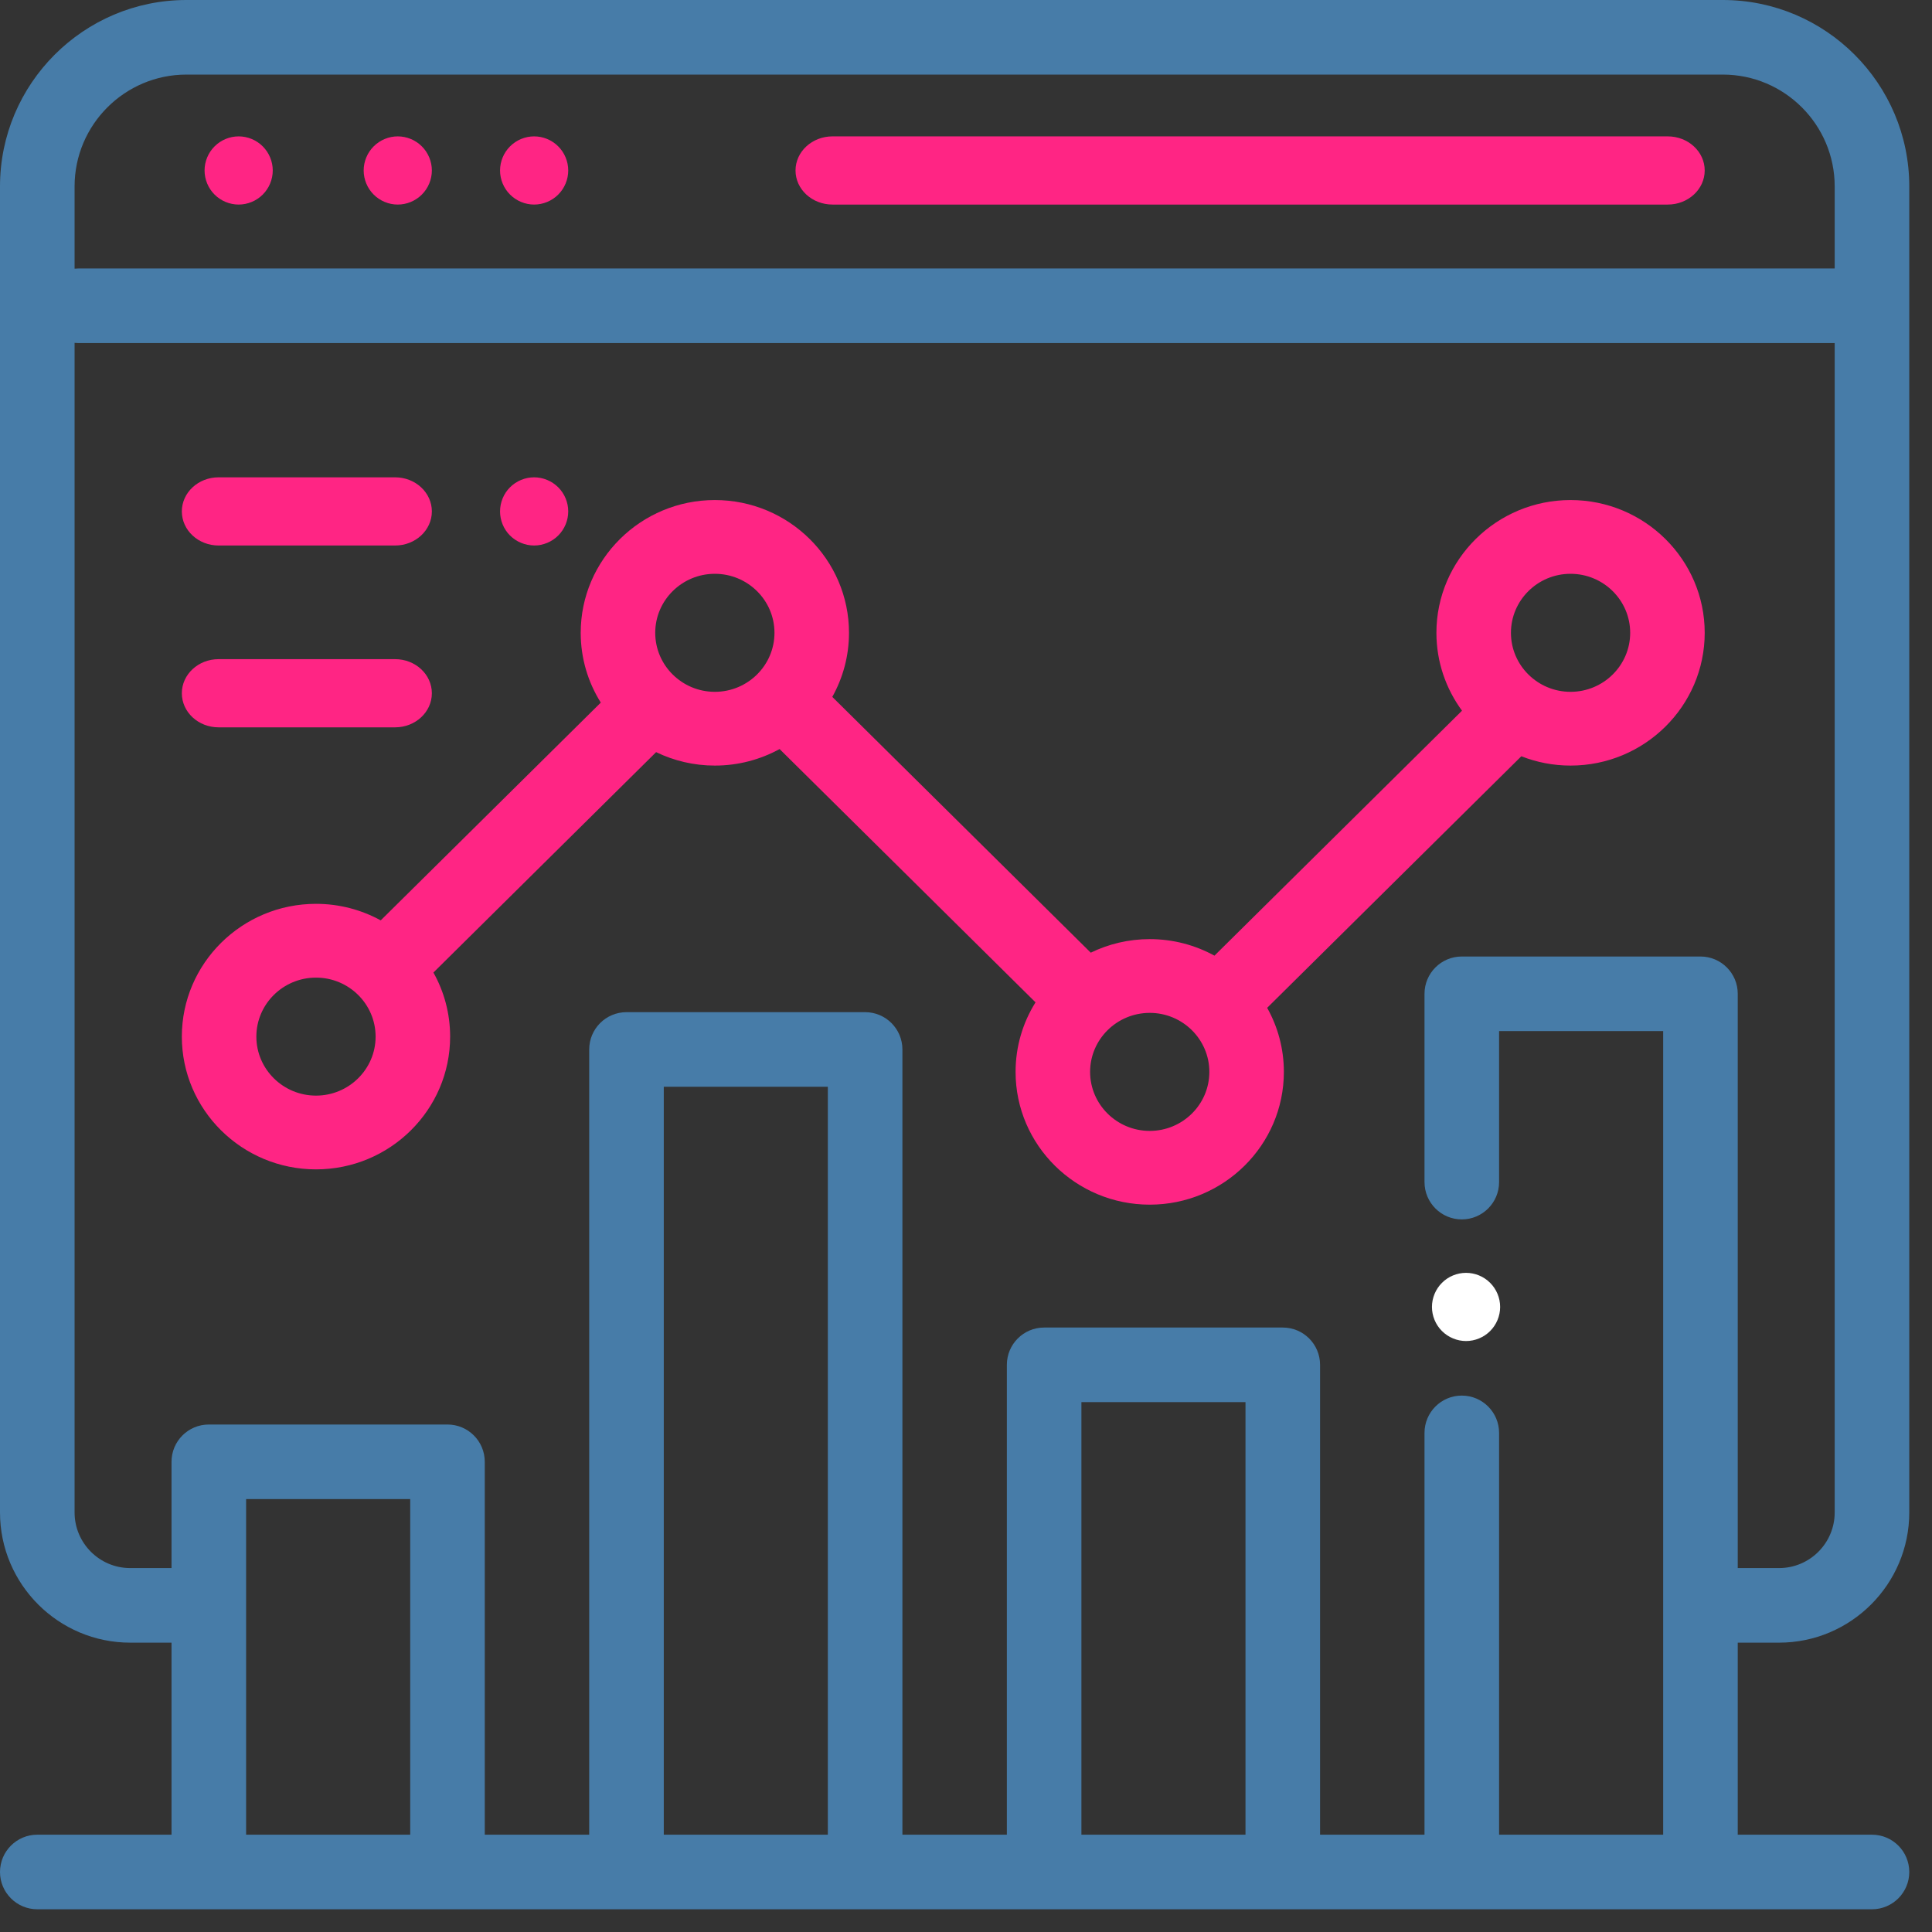 <?xml version="1.0" encoding="UTF-8"?>
<svg width="68px" height="68px" viewBox="0 0 68 68" version="1.1" xmlns="http://www.w3.org/2000/svg" xmlns:xlink="http://www.w3.org/1999/xlink">
    <rect x="0" y="0" width="68" height="68" fill="#333333" stroke="none"/>
    <title>analytics</title>
    <g id="SMO" stroke="none" stroke-width="1" fill="none" fill-rule="evenodd">
        <g id="Shortcourse-SMO-v2" transform="translate(-531, -2555)" fill-rule="nonzero">
            <g id="analytics" transform="translate(531, 2555)">
                <path d="M62.617,57.816 C65.144,57.816 67.2,55.76 67.2,53.233 L67.2,6.562 C67.2,2.944 64.256,0 60.638,0 L6.562,0 C2.944,0 0,2.944 0,6.562 L0,53.233 C0,55.76 2.056,57.816 4.583,57.816 L6.037,57.816 L6.037,64.575 L1.312,64.575 C0.588,64.575 0,65.163 0,65.888 C0,66.612 0.588,67.2 1.312,67.2 L65.888,67.2 C66.612,67.2 67.2,66.612 67.2,65.888 C67.2,65.163 66.612,64.575 65.888,64.575 L61.163,64.575 L61.163,57.816 L62.617,57.816 Z M2.625,6.562 C2.625,4.391 4.391,2.625 6.562,2.625 L60.638,2.625 C62.809,2.625 64.575,4.391 64.575,6.562 L64.575,9.45 L2.757,9.45 C2.712,9.45 2.668,9.452 2.625,9.457 L2.625,6.562 Z M14.438,64.575 L8.662,64.575 L8.662,52.763 L14.438,52.763 L14.438,64.575 Z M29.137,64.575 L23.363,64.575 L23.363,38.25 L29.137,38.25 L29.137,64.575 Z M43.837,64.575 L38.062,64.575 L38.062,49.35 L43.837,49.35 L43.837,64.575 Z M59.85,33.666 L51.45,33.666 C50.725,33.666 50.138,34.253 50.138,34.978 L50.138,41.606 C50.138,42.331 50.725,42.919 51.45,42.919 C52.175,42.919 52.763,42.331 52.763,41.606 L52.763,36.291 L58.538,36.291 L58.538,64.575 L52.763,64.575 L52.763,50.433 C52.763,49.708 52.175,49.12 51.45,49.12 C50.725,49.12 50.138,49.708 50.138,50.433 L50.138,64.575 L46.462,64.575 L46.462,48.038 C46.462,47.313 45.875,46.725 45.15,46.725 L36.75,46.725 C36.025,46.725 35.438,47.313 35.438,48.038 L35.438,64.575 L31.762,64.575 L31.762,36.938 C31.762,36.213 31.175,35.625 30.45,35.625 L22.05,35.625 C21.325,35.625 20.738,36.213 20.738,36.938 L20.738,64.575 L17.062,64.575 L17.062,51.45 C17.062,50.725 16.475,50.138 15.75,50.138 L7.35,50.138 C6.625,50.138 6.037,50.725 6.037,51.45 L6.037,55.191 L4.583,55.191 C3.503,55.191 2.625,54.313 2.625,53.233 L2.625,12.068 C2.668,12.073 2.712,12.075 2.757,12.075 L64.575,12.075 L64.575,53.233 C64.575,54.313 63.697,55.191 62.617,55.191 L61.163,55.191 L61.163,34.978 C61.163,34.253 60.575,33.666 59.85,33.666 Z" id="Shape" fill="#477CA8"></path>
                <path d="M58.699,4.8 L29.301,4.8 C28.583,4.8 28,5.337 28,6 C28,6.663 28.583,7.2 29.301,7.2 L58.699,7.2 C59.417,7.2 60,6.663 60,6 C60,5.337 59.417,4.8 58.699,4.8 Z" id="Path" fill="#FF2584"></path>
                <path d="M14.848,5.152 C14.625,4.928 14.316,4.8 14,4.8 C13.684,4.8 13.375,4.928 13.152,5.152 C12.928,5.375 12.8,5.684 12.8,6 C12.8,6.316 12.928,6.625 13.152,6.848 C13.375,7.072 13.684,7.2 14,7.2 C14.316,7.2 14.625,7.072 14.848,6.848 C15.072,6.625 15.2,6.316 15.2,6 C15.2,5.684 15.072,5.375 14.848,5.152 Z" id="Path" fill="#FF2584"></path>
                <path d="M9.248,5.152 C9.025,4.928 8.716,4.8 8.4,4.8 C8.084,4.8 7.775,4.928 7.552,5.152 C7.328,5.375 7.2,5.684 7.2,6 C7.2,6.316 7.328,6.625 7.552,6.848 C7.775,7.072 8.084,7.2 8.4,7.2 C8.716,7.2 9.025,7.072 9.248,6.848 C9.472,6.625 9.6,6.316 9.6,6 C9.6,5.684 9.472,5.375 9.248,5.152 Z" id="Path" fill="#FF2584"></path>
                <path d="M19.648,5.152 C19.425,4.928 19.117,4.8 18.8,4.8 C18.484,4.8 18.175,4.928 17.952,5.152 C17.728,5.375 17.6,5.684 17.6,6 C17.6,6.316 17.728,6.625 17.952,6.848 C18.175,7.072 18.484,7.2 18.8,7.2 C19.116,7.2 19.425,7.072 19.648,6.848 C19.872,6.625 20,6.316 20,6 C20,5.684 19.872,5.375 19.648,5.152 Z" id="Path" fill="#FF2584"></path>
                <path d="M52.448,45.152 C52.225,44.927 51.916,44.8 51.6,44.8 C51.284,44.8 50.975,44.927 50.752,45.152 C50.528,45.375 50.4,45.684 50.4,46 C50.4,46.316 50.528,46.625 50.752,46.848 C50.975,47.071 51.284,47.2 51.6,47.2 C51.916,47.2 52.225,47.072 52.448,46.848 C52.672,46.625 52.8,46.316 52.8,46 C52.8,45.683 52.672,45.375 52.448,45.152 Z" id="Path" fill="#FFFFFF"></path>
                <path d="M55.278,17.6 C52.675,17.6 50.557,19.696 50.557,22.273 C50.557,23.296 50.892,24.243 51.458,25.014 L42.745,33.636 C42.069,33.266 41.293,33.054 40.467,33.054 C39.722,33.054 39.018,33.226 38.391,33.531 L29.294,24.528 C29.668,23.859 29.882,23.09 29.882,22.273 C29.882,19.696 27.764,17.6 25.16,17.6 C22.557,17.6 20.439,19.696 20.439,22.273 C20.439,23.174 20.698,24.015 21.146,24.729 L13.4,32.394 C12.724,32.024 11.948,31.812 11.122,31.812 C8.518,31.812 6.4,33.909 6.4,36.485 C6.4,39.062 8.518,41.158 11.122,41.158 C13.725,41.158 15.843,39.062 15.843,36.485 C15.843,35.668 15.63,34.899 15.255,34.23 L23.093,26.473 C23.718,26.775 24.419,26.946 25.16,26.946 C25.986,26.946 26.763,26.734 27.439,26.364 L36.447,35.279 C36.002,35.991 35.745,36.83 35.745,37.727 C35.745,40.304 37.863,42.4 40.467,42.4 C43.07,42.4 45.188,40.304 45.188,37.727 C45.188,36.91 44.975,36.141 44.6,35.472 L53.546,26.618 C54.083,26.829 54.667,26.946 55.278,26.946 C57.882,26.946 60,24.85 60,22.273 C60,19.696 57.882,17.6 55.278,17.6 Z M11.122,38.562 C9.965,38.562 9.023,37.631 9.023,36.486 C9.023,35.34 9.965,34.409 11.122,34.409 C12.279,34.409 13.22,35.34 13.22,36.486 C13.22,37.631 12.279,38.562 11.122,38.562 Z M25.16,24.35 C24.003,24.35 23.062,23.418 23.062,22.273 C23.062,21.128 24.003,20.196 25.16,20.196 C26.318,20.196 27.259,21.128 27.259,22.273 C27.259,23.418 26.318,24.35 25.16,24.35 Z M40.467,39.804 C39.31,39.804 38.368,38.872 38.368,37.727 C38.368,36.582 39.31,35.65 40.467,35.65 C41.624,35.65 42.565,36.582 42.565,37.727 C42.565,38.872 41.624,39.804 40.467,39.804 Z M55.278,24.35 C54.121,24.35 53.18,23.418 53.18,22.273 C53.18,21.128 54.121,20.196 55.278,20.196 C56.435,20.196 57.377,21.128 57.377,22.273 C57.377,23.418 56.435,24.35 55.278,24.35 Z" id="Shape" fill="#FF2584"></path>
                <path d="M19.648,17.152 C19.424,16.929 19.116,16.8 18.8,16.8 C18.483,16.8 18.174,16.928 17.95,17.152 C17.727,17.375 17.6,17.684 17.6,18 C17.6,18.316 17.727,18.625 17.95,18.848 C18.175,19.072 18.483,19.2 18.8,19.2 C19.116,19.2 19.424,19.072 19.648,18.848 C19.872,18.625 20,18.316 20,18 C20,17.684 19.872,17.375 19.648,17.152 Z" id="Path" fill="#FF2584"></path>
                <path d="M13.906,16.8 L7.694,16.8 C6.979,16.8 6.4,17.337 6.4,18 C6.4,18.663 6.979,19.2 7.694,19.2 L13.906,19.2 C14.621,19.2 15.2,18.663 15.2,18 C15.2,17.337 14.621,16.8 13.906,16.8 Z" id="Path" fill="#FF2584"></path>
                <path d="M13.906,23.2 L7.694,23.2 C6.979,23.2 6.4,23.737 6.4,24.4 C6.4,25.063 6.979,25.6 7.694,25.6 L13.906,25.6 C14.621,25.6 15.2,25.063 15.2,24.4 C15.2,23.737 14.621,23.2 13.906,23.2 Z" id="Path" fill="#FF2584"></path>
            </g>
        </g>
    </g>
</svg>